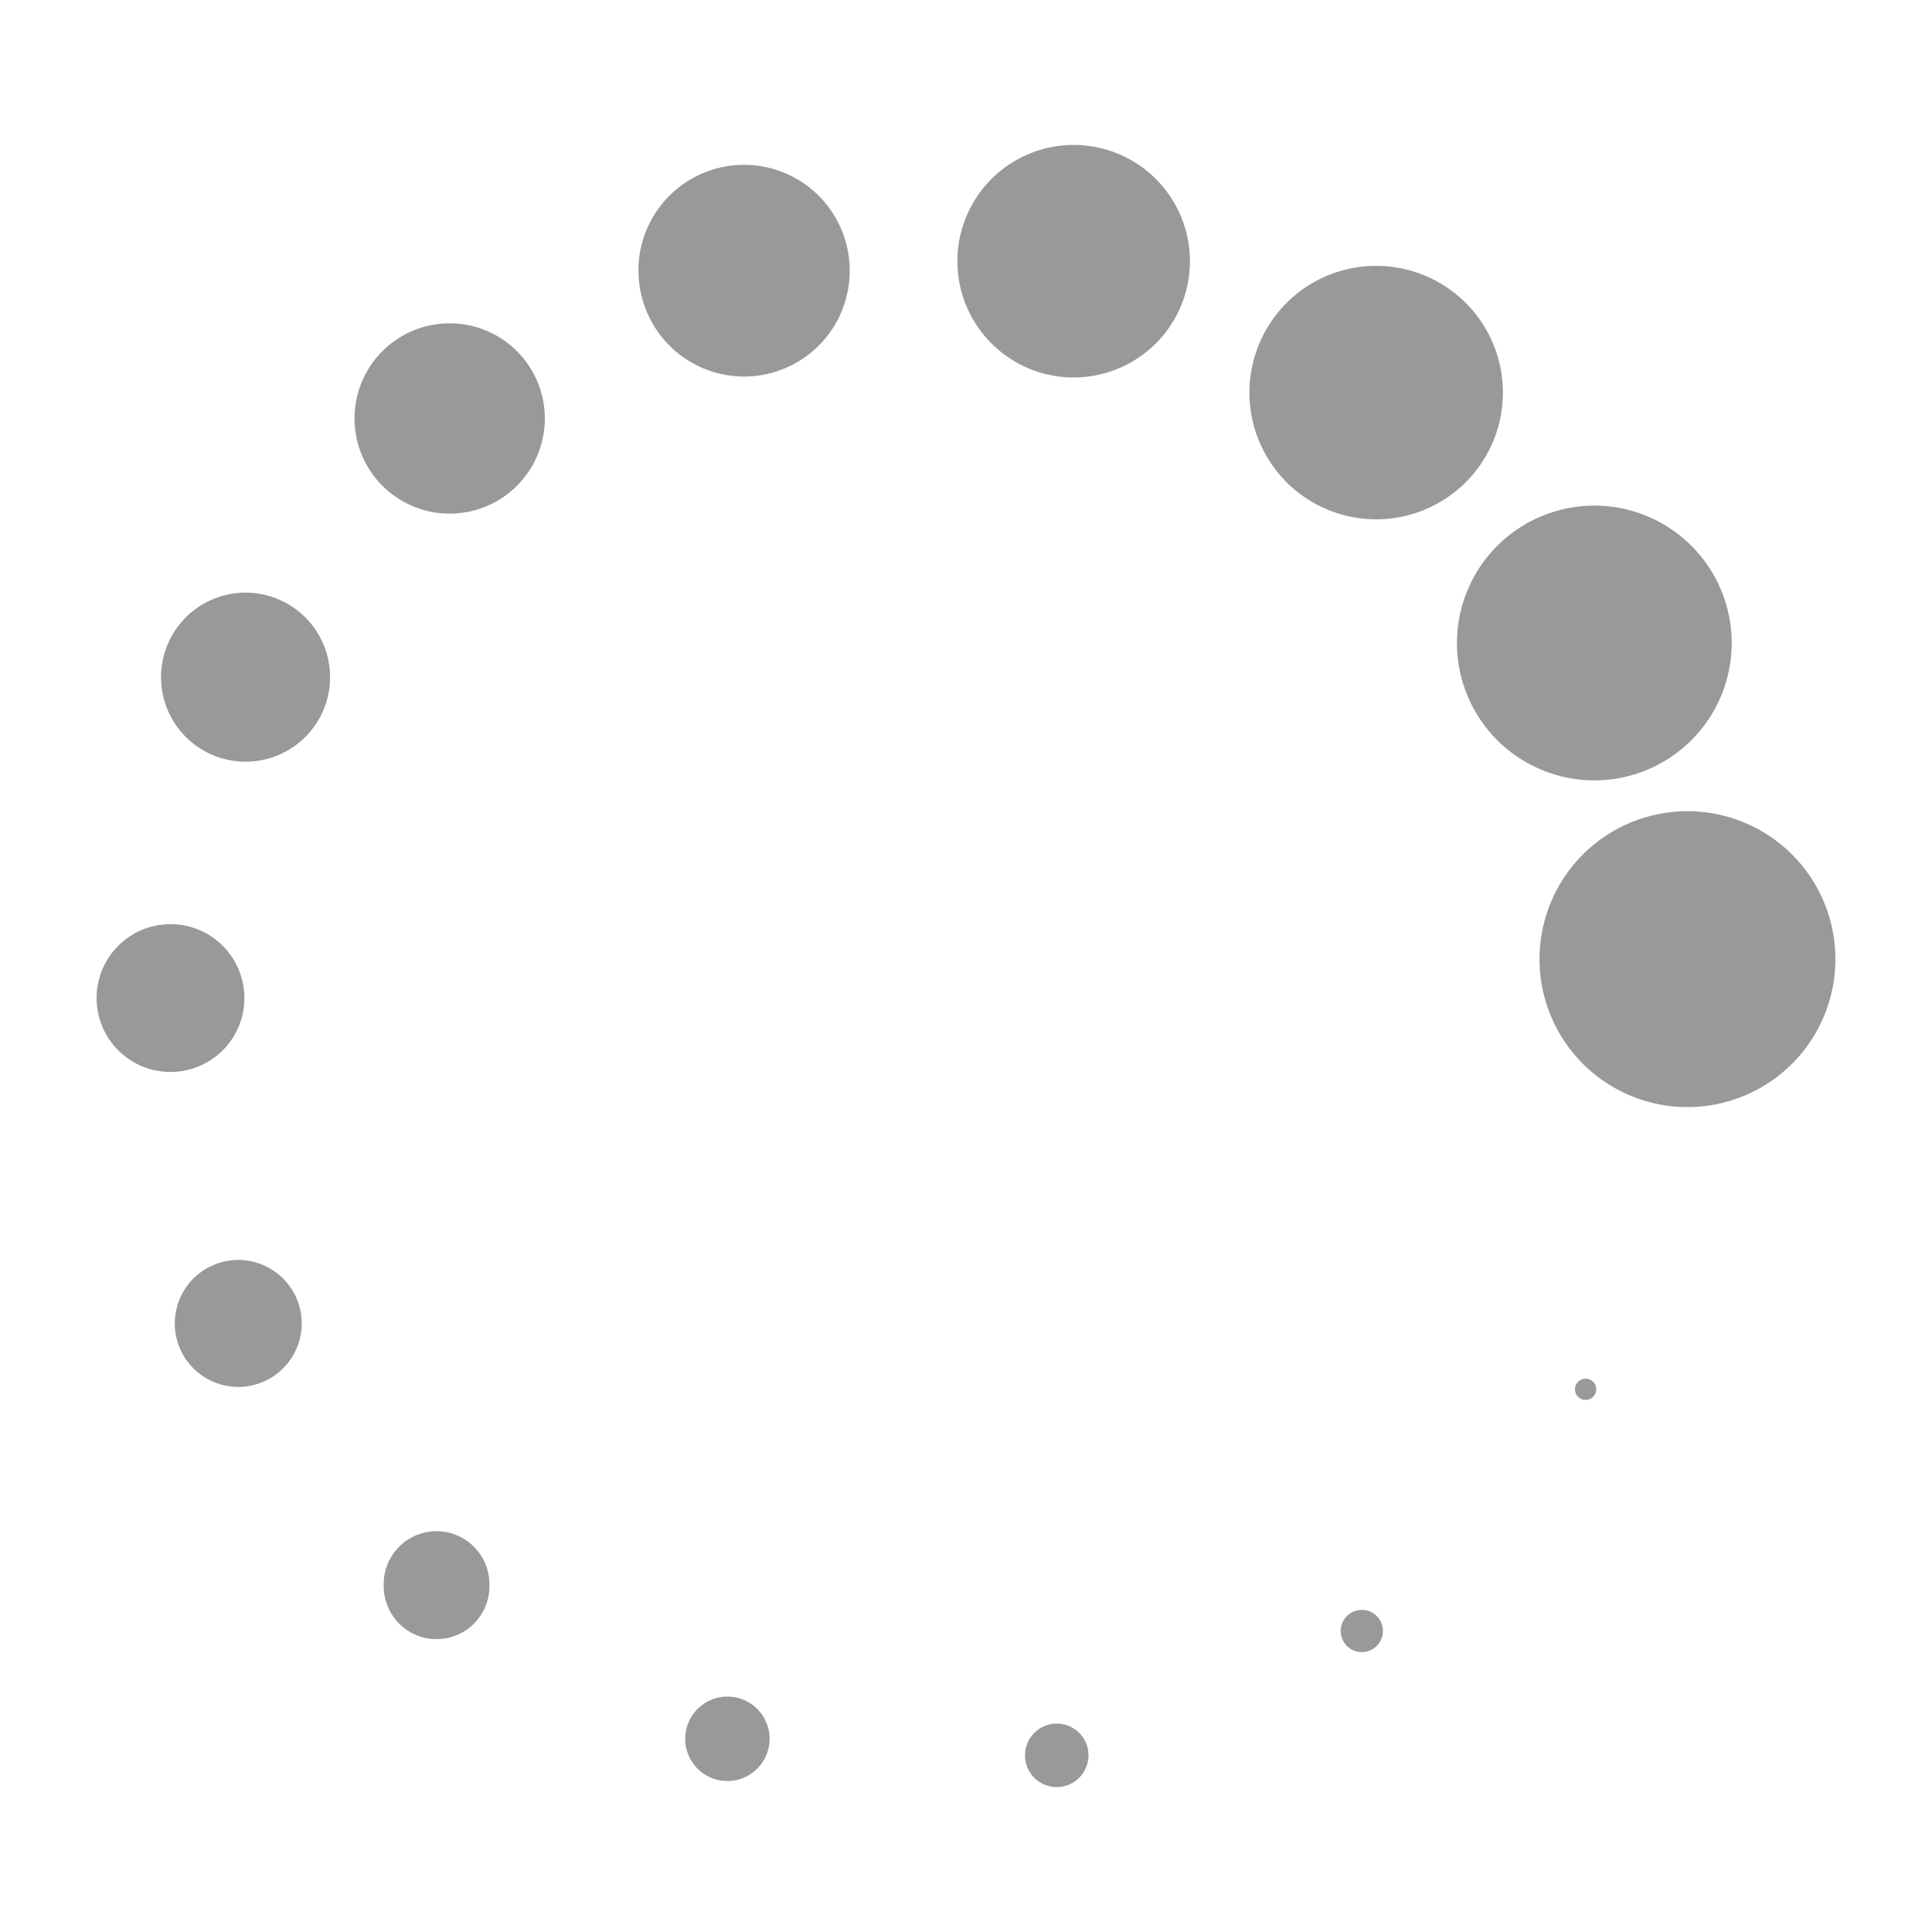 <?xml version="1.0" standalone="no"?>
<!DOCTYPE svg PUBLIC "-//W3C//DTD SVG 1.1//EN" "http://www.w3.org/Graphics/SVG/1.1/DTD/svg11.dtd">
<svg t="1612153562296" class="icon" viewBox="0 0 1024 1024" version="1.1" xmlns="http://www.w3.org/2000/svg" p-id="2044" xmlns:xlink="http://www.w3.org/1999/xlink" width="200" height="200">
	<defs>
		<style type="text/css">
		</style>
	</defs>
	<path d="M834.765 736.358a5.632 5.632 0 1 0 11.264 0 5.632 5.632 0 0 0-11.264 0z m-124.16 128.102a11.162 11.162 0 1 0 22.374 0 11.162 11.162 0 0 0-22.374 0z m-167.322 65.894a16.794 16.794 0 1 0 33.638 0 16.794 16.794 0 0 0-33.638 0zM363.162 921.6a22.374 22.374 0 1 0 44.749 0 22.374 22.374 0 0 0-44.749 0z m-159.744-82.022a28.006 28.006 0 1 0 55.962 0 28.006 28.006 0 0 0-56.013 0zM92.672 700.16a33.638 33.638 0 1 0 67.226 0 33.638 33.638 0 0 0-67.226 0zM51.2 528.998a39.168 39.168 0 1 0 78.336 0 39.168 39.168 0 0 0-78.336 0z m34.15-170.086a44.8 44.8 0 1 0 89.6 0 44.8 44.8 0 0 0-89.6 0zM187.904 221.798a50.432 50.432 0 1 0 100.864 0 50.432 50.432 0 0 0-100.864 0zM338.432 143.36a55.962 55.962 0 1 0 111.923 0 55.962 55.962 0 0 0-111.974 0z m169.011-4.915a61.594 61.594 0 1 0 123.238 0 61.594 61.594 0 0 0-123.238 0z m154.778 69.632a67.174 67.174 0 1 0 134.349 0 67.174 67.174 0 0 0-134.349 0z m110.029 130.816a72.806 72.806 0 1 0 145.562 0 72.806 72.806 0 0 0-145.562 0z m43.725 169.472a78.387 78.387 0 1 0 156.826 0 78.387 78.387 0 0 0-156.826 0z" fill="#999" p-id="2045">
	</path>
</svg>
